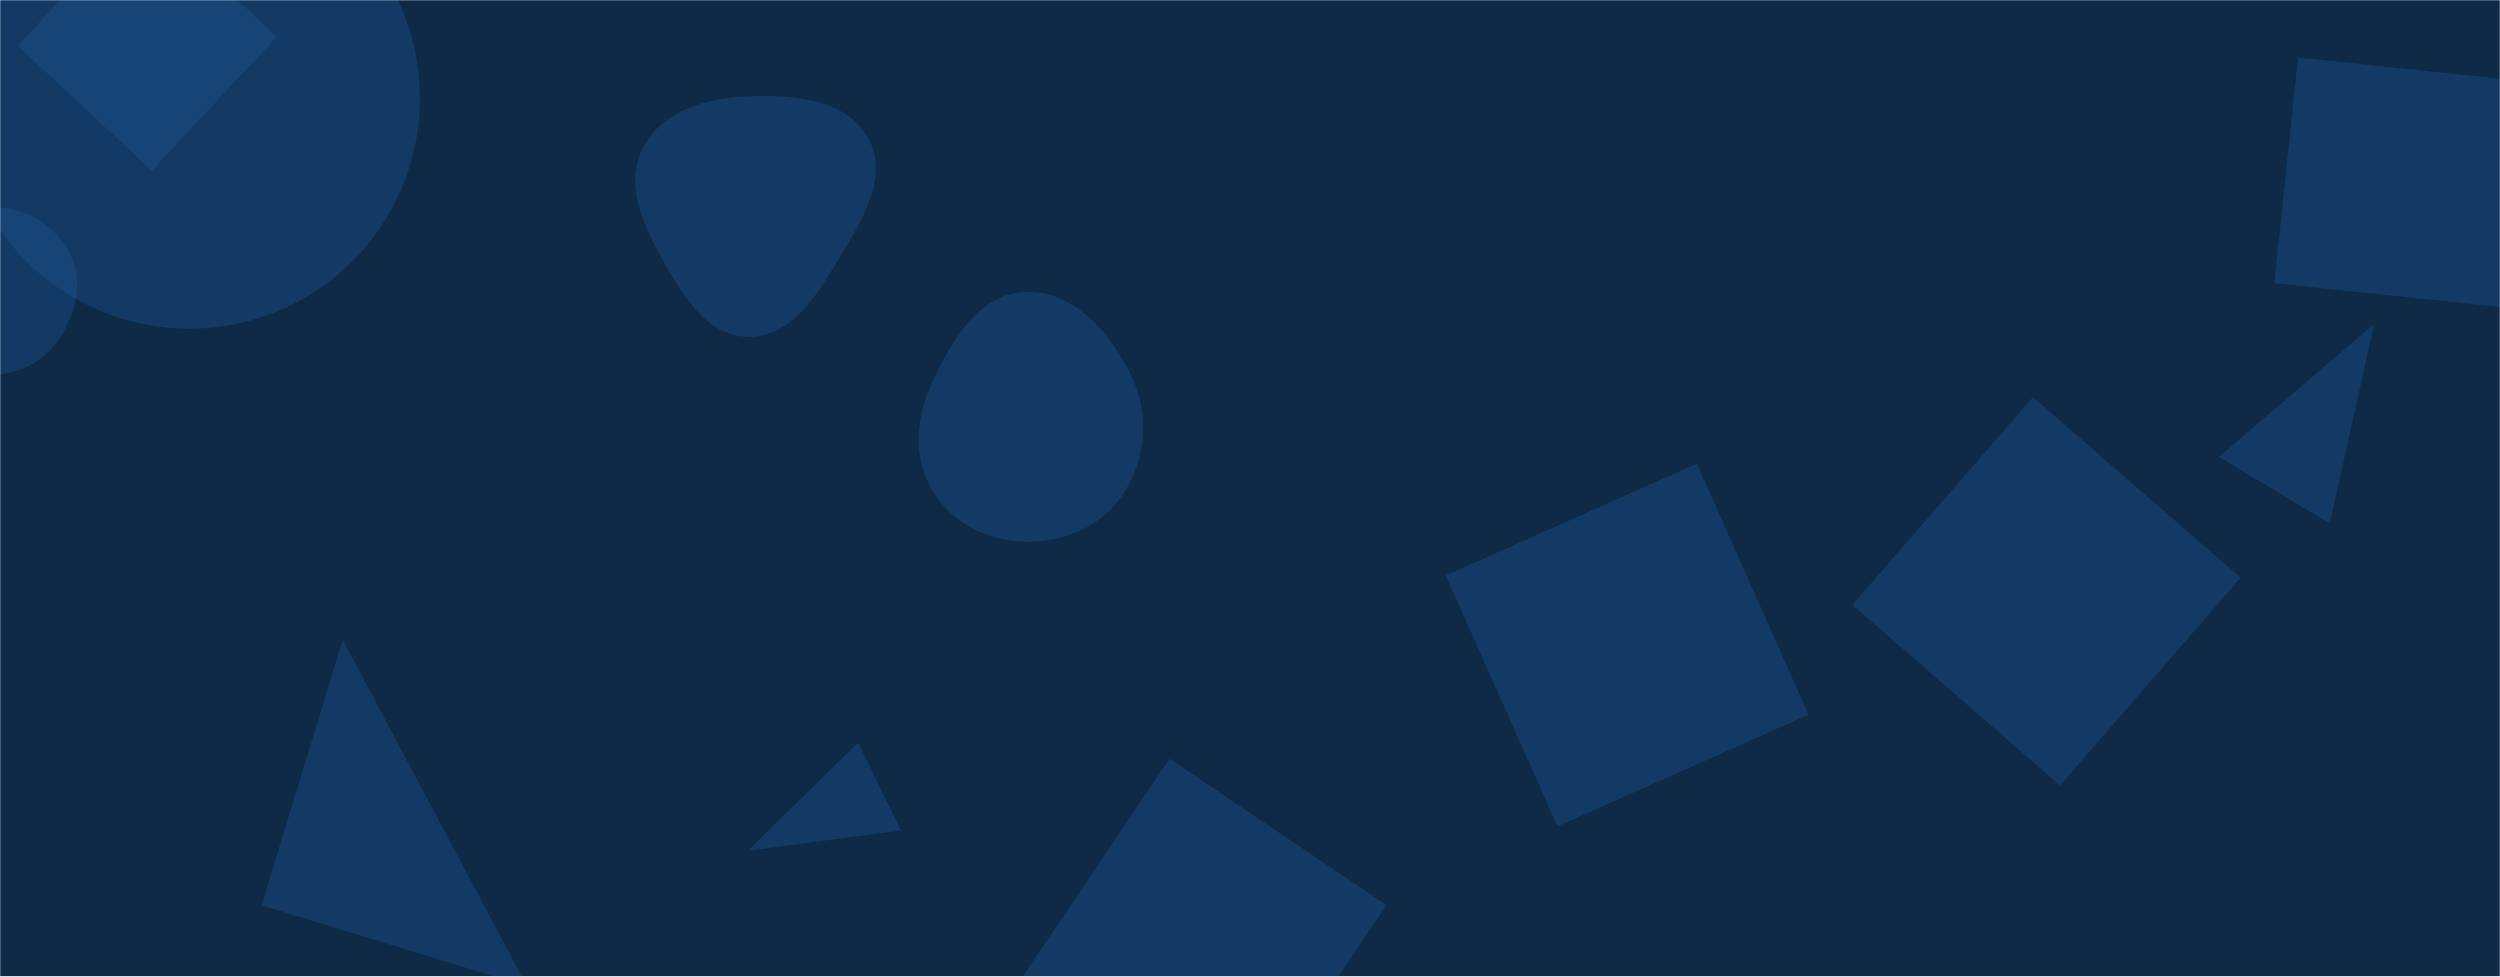<svg xmlns="http://www.w3.org/2000/svg" version="1.1" xmlns:xlink="http://www.w3.org/1999/xlink" xmlns:svgjs="http://svgjs.dev/svgjs" width="1280" height="500" preserveAspectRatio="none" viewBox="0 0 1280 500"><g mask="url(&quot;#SvgjsMask1062&quot;)" fill="none"><rect width="1280" height="500" x="0" y="0" fill="#0e2a47"></rect><path d="M133.918 463.483L269.846 505.04 175.476 327.555z" fill="rgba(28, 83, 142, 0.4)" class="triangle-float2"></path><path d="M797.455 423.083L925.931 365.882 868.73 237.407 740.254 294.608z" fill="rgba(28, 83, 142, 0.4)" class="triangle-float1"></path><path d="M1136.072 233.917L1192.826 268.018 1215.601 165.838z" fill="rgba(28, 83, 142, 0.4)" class="triangle-float2"></path><path d="M-21.03 50.29 a118.01 118.01 0 1 0 236.02 0 a118.01 118.01 0 1 0 -236.02 0z" fill="rgba(28, 83, 142, 0.4)" class="triangle-float1"></path><path d="M73.065-45.177L9.088 23.43 77.695 87.406 141.671 18.8z" fill="rgba(28, 83, 142, 0.4)" class="triangle-float2"></path><path d="M461.259 425.176L439.336 380.228 382.876 435.586z" fill="rgba(28, 83, 142, 0.4)" class="triangle-float2"></path><path d="M1054.75 402.124L1147.182 295.793 1040.851 203.361 948.419 309.692z" fill="rgba(28, 83, 142, 0.4)" class="triangle-float3"></path><path d="M524.885,277.352C545.029,277.69,564.657,269.386,575.442,252.369C587.024,234.094,588.575,211.336,579.034,191.917C568.194,169.854,549.45,148.549,524.885,149.467C501.199,150.352,487.421,174.275,477.319,195.718C468.944,213.495,467.29,233.741,477.183,250.72C487.009,267.584,505.37,277.025,524.885,277.352" fill="rgba(28, 83, 142, 0.4)" class="triangle-float2"></path><path d="M1279.993 157.146L1292.136 41.613 1176.603 29.47 1164.46 145.003z" fill="rgba(28, 83, 142, 0.4)" class="triangle-float3"></path><path d="M383.223,172.47C404.932,172.683,418.065,151.415,429.279,132.826C441.06,113.297,455.551,90.807,444.533,70.838C433.32,50.516,406.417,48.479,383.223,49.353C361.919,50.156,339.542,56.41,329.426,75.176C319.676,93.264,328.765,113.955,338.708,131.937C349.116,150.76,361.715,172.259,383.223,172.47" fill="rgba(28, 83, 142, 0.4)" class="triangle-float2"></path><path d="M-4.353,191.707C9.944,192.014,23.151,184.716,30.857,172.67C39.258,159.537,42.898,143.052,35.573,129.29C27.858,114.796,12.022,105.305,-4.353,106.523C-19.193,107.627,-28.455,121.27,-35.166,134.552C-41.08,146.258,-43.263,159.669,-37.039,171.213C-30.498,183.345,-18.133,191.411,-4.353,191.707" fill="rgba(28, 83, 142, 0.4)" class="triangle-float3"></path><path d="M523.872 499.603L634.98 574.546 709.924 463.438 598.815 388.495z" fill="rgba(28, 83, 142, 0.4)" class="triangle-float2"></path></g><defs><mask id="SvgjsMask1062"><rect width="1280" height="500" fill="#ffffff"></rect></mask><style>
                @keyframes float1 {
                    0%{transform: translate(0, 0)}
                    50%{transform: translate(-10px, 0)}
                    100%{transform: translate(0, 0)}
                }

                .triangle-float1 {
                    animation: float1 5s infinite;
                }

                @keyframes float2 {
                    0%{transform: translate(0, 0)}
                    50%{transform: translate(-5px, -5px)}
                    100%{transform: translate(0, 0)}
                }

                .triangle-float2 {
                    animation: float2 4s infinite;
                }

                @keyframes float3 {
                    0%{transform: translate(0, 0)}
                    50%{transform: translate(0, -10px)}
                    100%{transform: translate(0, 0)}
                }

                .triangle-float3 {
                    animation: float3 6s infinite;
                }
            </style></defs></svg>
